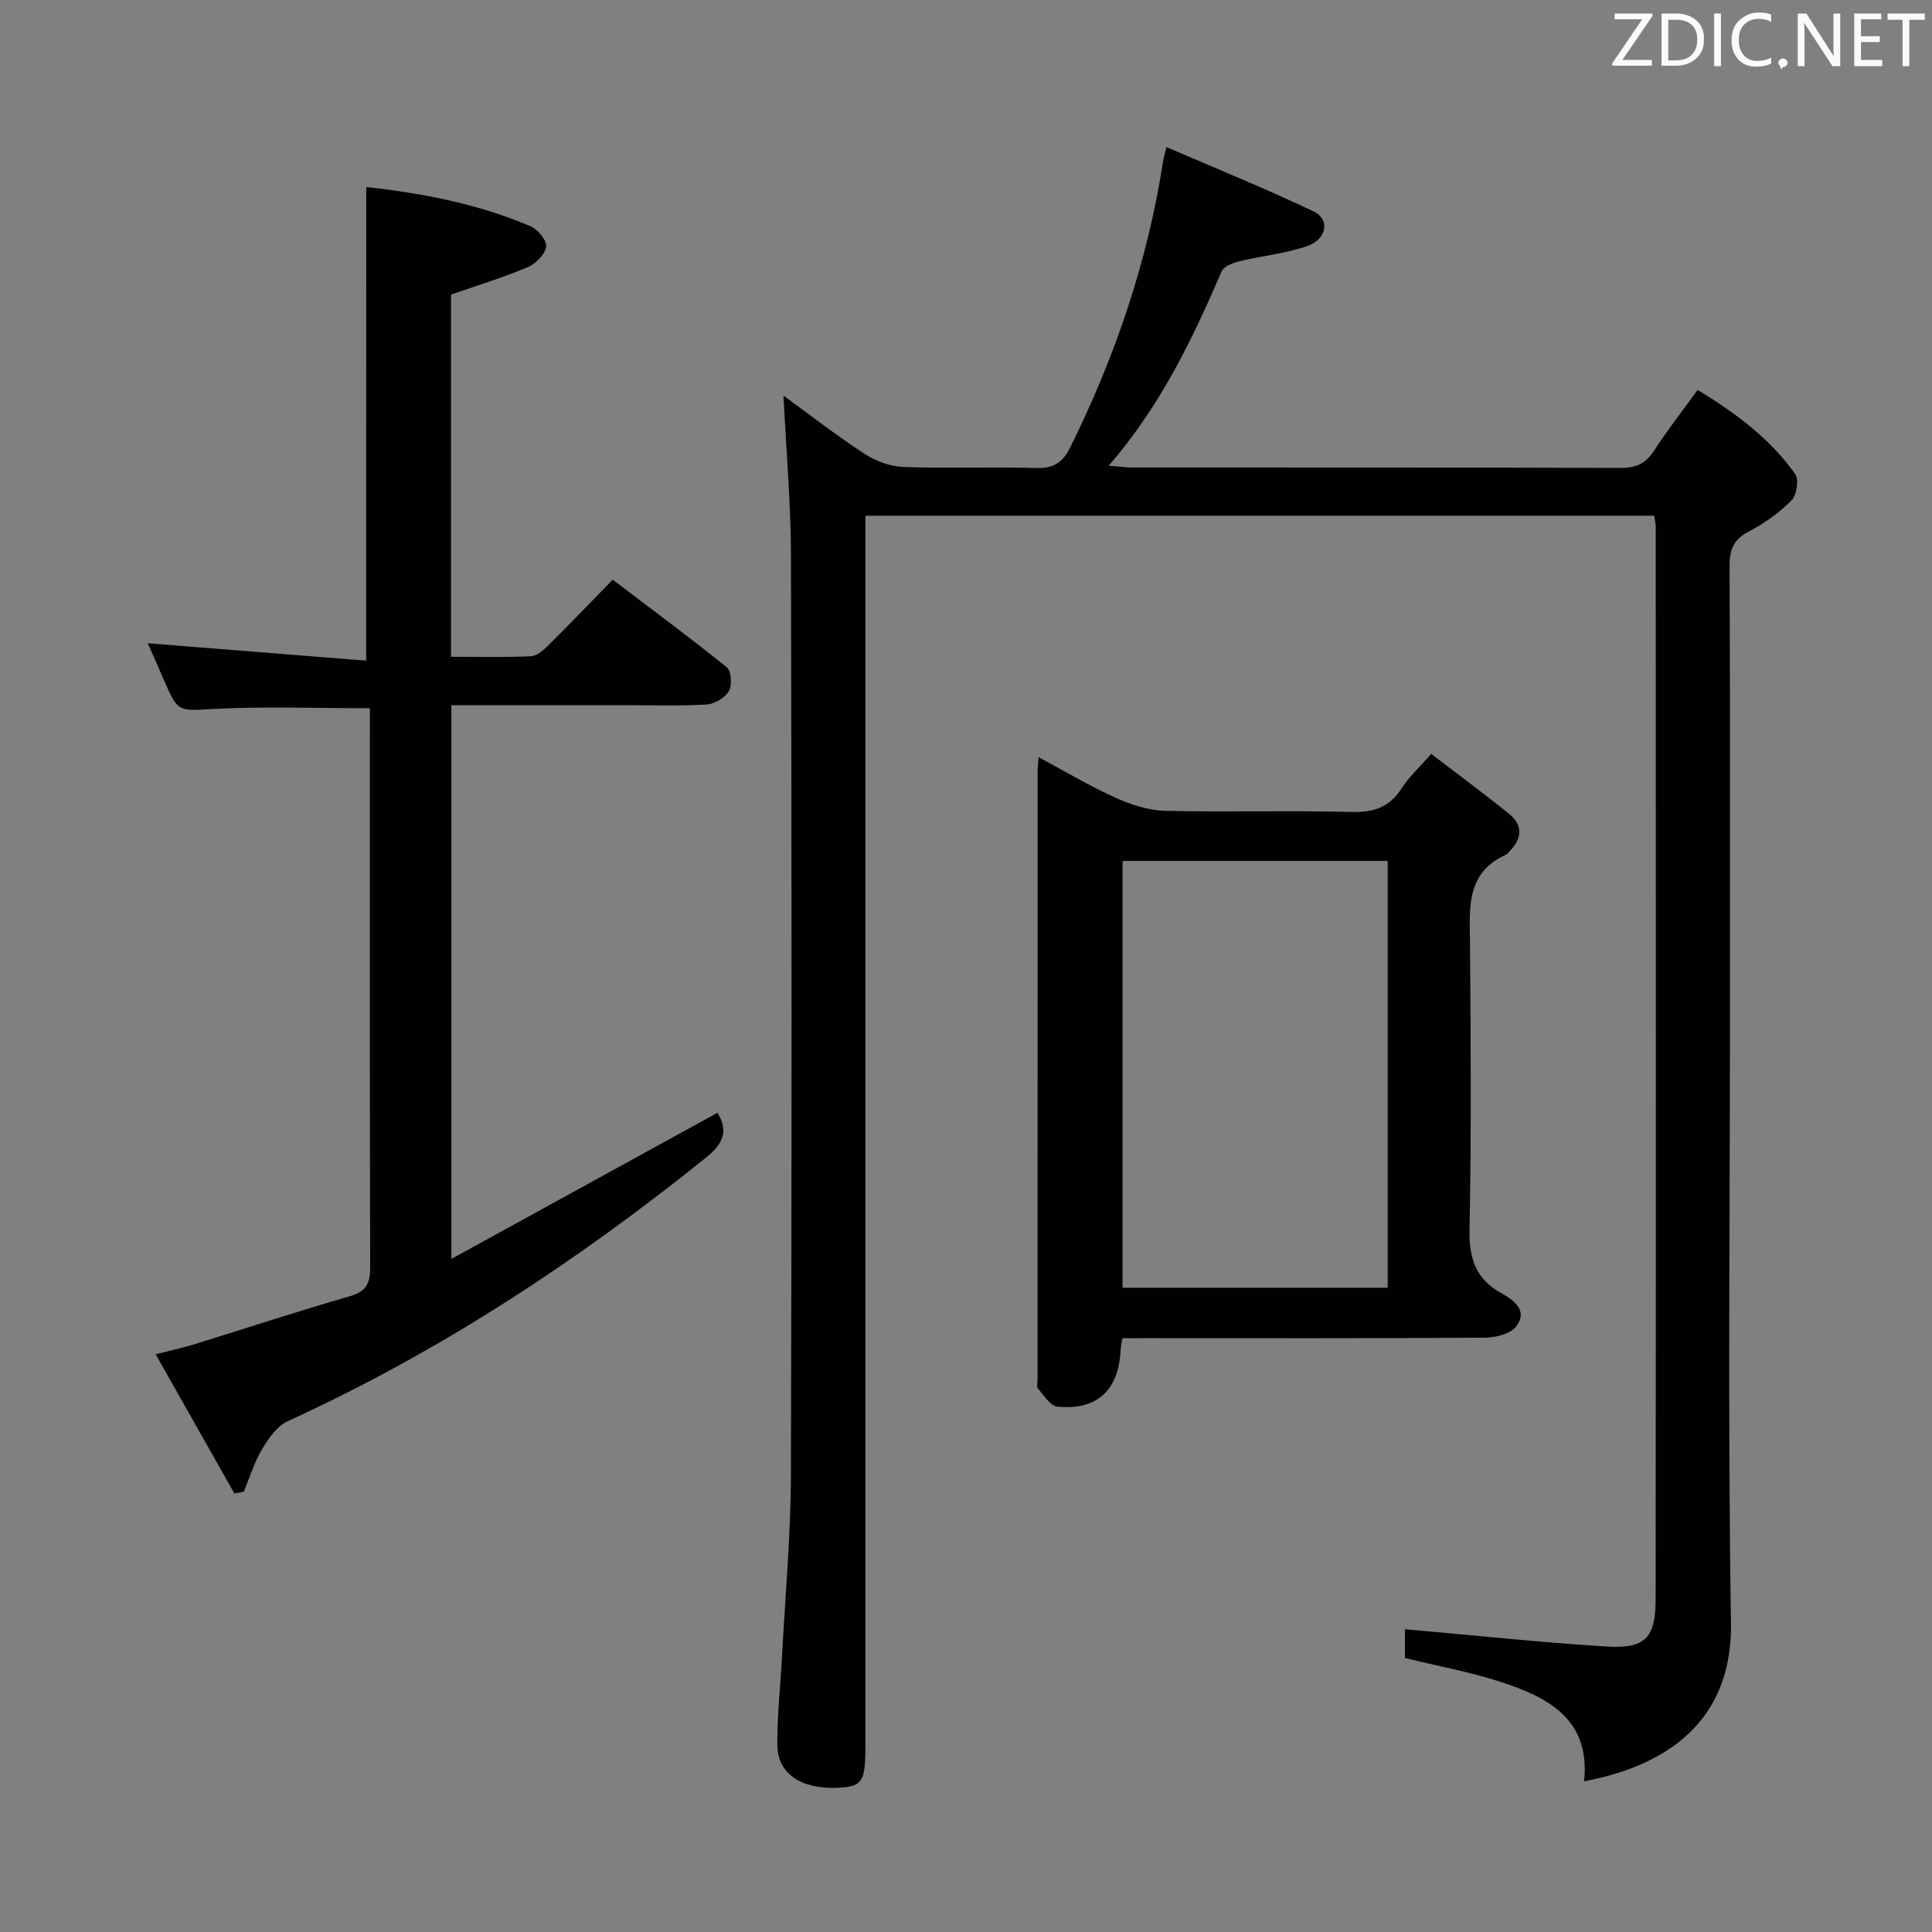 <svg enable-background="new 0 0 400 400" viewBox="0 0 400 400" xmlns="http://www.w3.org/2000/svg"><rect x="0" y="0" width="400" height="400" fill="#808080" stroke="none"/><path d="m290.88 343.27c0-2.32 0-4.6 0-5.96 14.04 1.24 27.85 2.72 41.7 3.58 8.05.5 10.19-1.73 10.2-9.85.07-73.99.04-147.99.02-221.98 0-.64-.17-1.29-.31-2.29-54.3 0-108.52 0-163.32 0v6.58 248.48c0 7.18-.72 8.16-6.09 8.32-7.33.22-12.1-3-12.14-8.85-.04-6.13.64-12.27.97-18.41.66-12.45 1.8-24.9 1.84-37.35.19-63.49.16-126.99.01-190.49-.03-11.05-1.01-22.1-1.55-33.15 5.23 3.81 10.83 8.17 16.75 12.04 2.33 1.52 5.36 2.64 8.11 2.74 9.15.34 18.33-.06 27.49.22 3.55.11 5.46-1.14 6.97-4.18 9.36-18.88 16.09-38.6 19.3-59.47.07-.48.22-.95.67-2.8 10.36 4.48 20.58 8.61 30.5 13.34 3.39 1.62 2.72 5.73-1.29 7.13-4.49 1.57-9.37 2.02-14.02 3.16-1.38.34-3.32 1.05-3.78 2.12-6.05 14.09-12.65 27.83-23.36 40.22 2.2.17 3.58.37 4.97.37 33.66.02 67.33-.03 100.99.09 3.21.01 5.22-.9 6.96-3.59 2.7-4.18 5.79-8.11 9.02-12.57 7.77 4.76 14.94 10.02 20.18 17.42.81 1.14.33 4.36-.74 5.44-2.54 2.56-5.6 4.76-8.81 6.43-3.11 1.62-4.04 3.63-4.03 7.05.13 30.83.08 61.66.08 92.49 0 42.16-.45 84.33.21 126.49.29 18.15-10.62 29.03-30.41 32.76 1.35-12.95-7.58-17.46-17.53-20.67-6.26-2-12.79-3.2-19.56-4.86z" fill="#010100"/><path d="m75.83 38.73c11.55 1.25 23.05 3.46 33.95 8.08 1.52.64 3.46 2.94 3.3 4.23-.2 1.59-2.14 3.56-3.8 4.26-5.01 2.13-10.25 3.72-15.9 5.69v74.99c5.63 0 11.09.14 16.53-.11 1.25-.06 2.62-1.27 3.62-2.26 4.36-4.32 8.61-8.76 13.32-13.59 8.16 6.19 16.02 12 23.61 18.13.95.77 1.16 3.71.46 4.91-.81 1.4-2.97 2.7-4.61 2.8-5.81.33-11.66.14-17.49.14-11.66 0-23.31 0-35.37 0v114.65c18.7-10.28 36.83-20.23 55.09-30.26 2.26 3.63 1.3 6.32-2.26 9.19-26.8 21.57-55.33 40.33-86.71 54.66-2.2 1-3.97 3.54-5.29 5.75-1.63 2.75-2.58 5.9-3.82 8.88-.65.11-1.29.22-1.94.32-5.33-9.43-10.67-18.86-16.29-28.8 3.18-.81 5.56-1.32 7.89-2.04 10.79-3.33 21.51-6.87 32.35-9.99 3.49-1 4.18-2.79 4.17-6.08-.1-36.16-.06-72.32-.06-108.48 0-2.46 0-4.92 0-7.17-11.05 0-21.52-.39-31.95.13-7.74.39-7.71.92-10.68-5.95-1.18-2.73-2.4-5.45-3.37-7.63 15.05 1.2 30.17 2.4 45.23 3.6.02-33.24.02-65.3.02-98.05z" fill="#010100"/><path d="m232.37 277.07c-.17 1.07-.32 1.69-.35 2.32-.37 8.4-4.84 12.66-13.1 11.84-1.46-.14-2.79-2.34-4.02-3.73-.33-.38-.08-1.29-.08-1.96 0-41.83 0-83.66.01-125.49 0-.83.09-1.65.19-3.29 5.53 2.96 10.59 5.99 15.93 8.4 3.2 1.44 6.82 2.62 10.28 2.71 12.82.31 25.67-.1 38.49.24 4.62.12 7.93-.91 10.46-4.88 1.5-2.34 3.63-4.28 6.13-7.15 5.44 4.17 10.88 8.18 16.13 12.42 2.9 2.34 2.7 5.12.11 7.73-.23.24-.42.57-.71.7-8.48 3.8-7.54 11.24-7.49 18.57.15 19.66.29 39.33-.1 58.99-.12 5.93 1.21 10.23 6.47 13.18 2.66 1.49 5.67 3.58 3.24 6.9-1.16 1.59-4.32 2.37-6.59 2.38-23.16.17-46.33.1-69.49.1-1.78.02-3.58.02-5.51.02zm.04-98.82v88.36h54.9c0-29.59 0-58.85 0-88.36-18.38 0-36.48 0-54.9 0z" fill="#010100"/><g fill="#fafafb"><path d="m342.2 3.2-6.3 9.2h6.1v1.2h-8.2v-.5l6.2-9.1h-5.7v-1.2h7.8v.4z"/><path d="m344 13.7v-10.9h3.1c1.6 0 3 .5 4.1 1.4 1.1 1 1.6 2.2 1.6 3.9s-.5 3-1.6 4-2.5 1.5-4.2 1.5h-3zm1.4-9.6v8.4h1.6c1.4 0 2.5-.4 3.2-1.1.8-.8 1.2-1.8 1.2-3.2s-.4-2.4-1.2-3.1-1.8-1-3.1-1z"/><path d="m356.3 2.8v10.9h-1.4v-10.9z"/><path d="m366.6 13.2c-.8.4-1.8.6-3 .6-1.6 0-2.8-.5-3.7-1.5s-1.4-2.3-1.4-3.9c0-1.7.5-3.2 1.6-4.2s2.4-1.6 4-1.6c1 0 1.9.1 2.6.4v1.5c-.8-.4-1.6-.6-2.6-.6-1.2 0-2.2.4-3 1.2s-1.1 1.9-1.1 3.3c0 1.3.4 2.3 1.1 3.1s1.6 1.1 2.8 1.1c1.1 0 2-.2 2.8-.7v1.3z"/><path d="m368.2 13c0-.3.1-.5.3-.6.2-.2.4-.3.6-.3.3 0 .5.1.7.3s.3.4.3.6-.1.5-.3.6c-.2.2-.4.3-.7.3-.3 1-.5-.1-.6-.3-.2-.2-.3-.4-.3-.6z"/><path d="m381.1 13.7h-1.7l-5.5-8.4c-.2-.2-.3-.5-.4-.7 0 .2.1.8.1 1.5v7.6h-1.4v-10.9h1.8l5.3 8.3c.3.4.4.6.4.8 0-.3-.1-.8-.1-1.6v-7.5h1.4v10.9z"/><path d="m389.7 13.7h-5.8v-10.9h5.6v1.2h-4.2v3.5h3.9v1.2h-3.9v3.7h4.4z"/><path d="m398.4 4.1h-3.1v9.6h-1.4v-9.6h-3.1v-1.3h7.7v1.3z"/></g></svg>